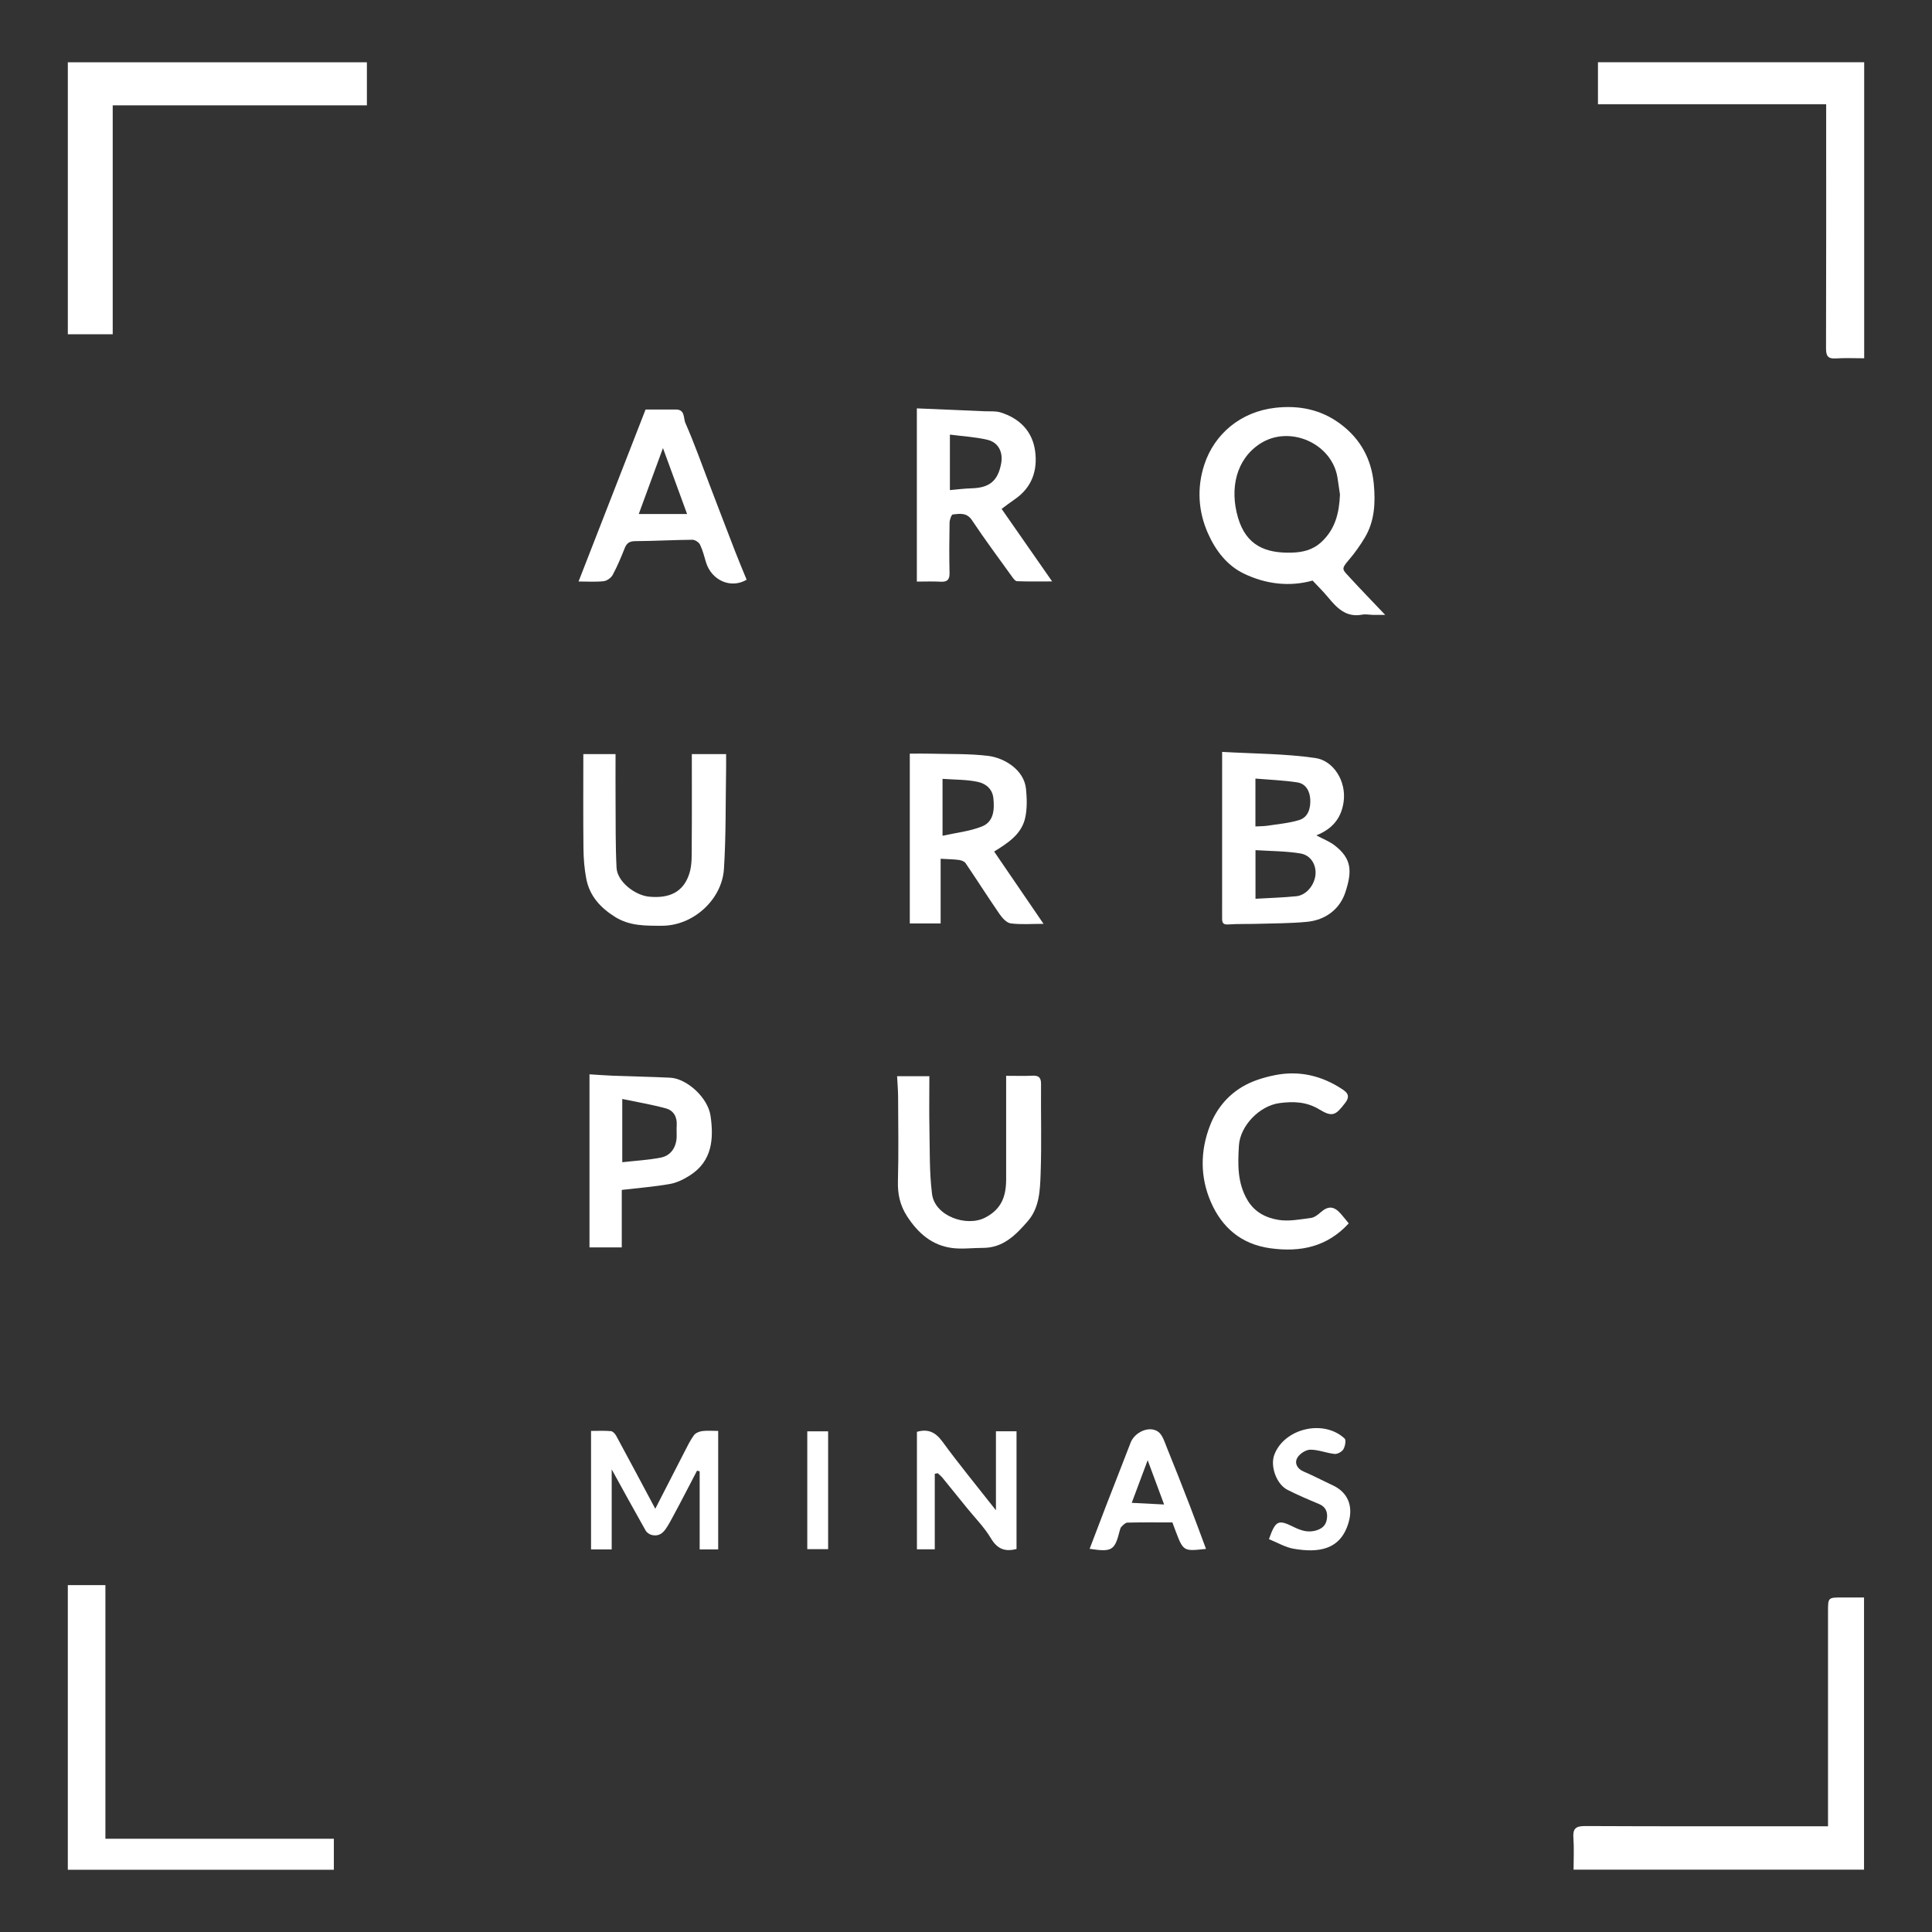 <?xml version="1.0" encoding="utf-8"?>
<!-- Generator: Adobe Illustrator 16.0.3, SVG Export Plug-In . SVG Version: 6.00 Build 0)  -->
<!DOCTYPE svg PUBLIC "-//W3C//DTD SVG 1.1//EN" "http://www.w3.org/Graphics/SVG/1.1/DTD/svg11.dtd">
<svg version="1.1" id="Camada_1" xmlns="http://www.w3.org/2000/svg" xmlns:xlink="http://www.w3.org/1999/xlink" x="0px" y="0px"
	 width="350px" height="350px" viewBox="0 0 350 350" enable-background="new 0 0 350 350" xml:space="preserve">
<rect x="0" y="0" width="350" height="350" fill="#333333" stroke="none"/>
<g>
	<path fill="#FFFFFF" d="M20.419,60.554c-2.831,0-5.422,0-8.132,0c0-16.416,0-32.789,0-49.265c18.032,0,36.063,0,54.178,0
		c0,2.576,0,5.096,0,7.797c-15.267,0-30.536,0-46.046,0C20.419,33.026,20.419,46.788,20.419,60.554z"/>
	<path fill="#FFFFFF" d="M285.068,338.711c0-2.027,0.104-3.894-0.031-5.739c-0.122-1.65,0.372-2.174,2.094-2.166
		c13.977,0.069,27.954,0.039,41.932,0.039c0.646,0,1.293,0,2.099,0c0-0.754,0-1.349,0-1.94c0-12.318,0-24.639,0-36.958
		c0-2.551,0-2.551,2.631-2.551c1.263,0,2.524,0,3.894,0c0,16.479,0,32.851,0,49.315
		C320.059,338.711,302.464,338.711,285.068,338.711z"/>
	<path fill="#FFFFFF" d="M337.715,11.276c0,18.017,0,35.944,0,53.63c-1.766,0-3.459-0.083-5.14,0.026
		c-1.415,0.093-1.777-0.448-1.773-1.806c0.042-14.03,0.026-28.062,0.026-42.092c0-0.659,0-1.318,0-2.151
		c-13.795,0-27.516,0-41.342,0c0-2.622,0-5.07,0-7.607C305.525,11.276,321.523,11.276,337.715,11.276z"/>
	<path fill="#FFFFFF" d="M12.285,287.156c2.312,0,4.501,0,6.81,0c0,15.313,0,30.542,0,45.953c13.842,0,27.564,0,41.386,0
		c0,1.965,0,3.75,0,5.614c-16.07,0-32.073,0-48.195,0C12.285,321.569,12.285,304.423,12.285,287.156z"/>
	<path fill="#FFFFFF" d="M250.943,111.394c-1.021,0-1.611,0.008-2.203-0.002c-0.659-0.013-1.344-0.163-1.977-0.041
		c-2.945,0.563-4.601-1.251-6.23-3.214c-0.836-1.005-1.774-1.921-2.744-2.96c-4.23,1.177-8.534,0.632-12.475-1.274
		c-3.006-1.454-5.09-4.143-6.479-7.275c-1.805-4.072-2.005-8.319-0.666-12.437c1.786-5.497,6.523-9.594,12.844-10.313
		c4.274-0.485,8.262,0.274,11.816,2.923c3.682,2.742,5.641,6.438,6.05,10.894c0.308,3.317,0.169,6.682-1.614,9.673
		c-0.851,1.425-1.822,2.802-2.904,4.059c-1.486,1.73-1.184,1.712,0.232,3.261C246.546,106.819,248.564,108.888,250.943,111.394z
		 M242.749,89.574c-0.151-1.019-0.29-2.04-0.454-3.056c-1.006-6.229-8.697-9.589-14.012-6.143c-4.359,2.829-5.54,8.131-4.014,13.377
		c1.51,5.187,5.135,6.462,9.611,6.367c2.075-0.044,3.93-0.46,5.528-1.952C241.938,95.814,242.611,92.848,242.749,89.574z"/>
	<path fill="#FFFFFF" d="M221.402,136.212c5.781,0.335,11.398,0.313,16.898,1.112c3.275,0.478,5.654,4.209,5.104,7.985
		c-0.45,3.088-2.188,4.927-4.942,6.027c1.121,0.603,2.351,1.064,3.341,1.831c3.051,2.359,3.198,4.62,1.918,8.492
		c-1.014,3.069-3.613,5.024-6.973,5.343c-2.999,0.285-6.027,0.27-9.045,0.361c-1.717,0.052-3.439-0.012-5.148,0.106
		c-0.873,0.061-1.16-0.188-1.158-1.025C221.406,156.556,221.402,146.667,221.402,136.212z M227.445,162.82
		c2.603-0.152,5.016-0.216,7.406-0.461c1.771-0.181,3.258-1.966,3.457-3.849c0.191-1.798-0.809-3.584-2.731-3.9
		c-2.658-0.437-5.392-0.42-8.132-0.599C227.445,157.074,227.445,159.814,227.445,162.82z M227.432,149.72
		c0.883-0.052,1.576-0.037,2.252-0.143c1.893-0.293,3.832-0.458,5.649-1.009c1.676-0.508,2.101-2.153,2.035-3.707
		c-0.062-1.47-0.759-2.881-2.354-3.125c-2.492-0.38-5.027-0.471-7.582-0.689C227.432,144.174,227.432,146.923,227.432,149.72z"/>
	<path fill="#FFFFFF" d="M166.097,105.361c0-10.197,0-20.611,0-31.38c4.127,0.175,8.178,0.343,12.228,0.521
		c0.983,0.043,2.024-0.071,2.937,0.213c3.438,1.075,5.764,3.389,6.258,6.984c0.484,3.535-0.586,6.646-3.715,8.774
		c-0.804,0.545-1.57,1.143-2.353,1.717c2.944,4.227,5.911,8.486,9.153,13.139c-2.403,0-4.395,0.04-6.381-0.04
		c-0.315-0.013-0.668-0.516-0.912-0.856c-2.434-3.381-4.922-6.728-7.229-10.191c-0.962-1.445-2.224-1.166-3.471-1.046
		c-0.249,0.023-0.579,0.961-0.589,1.482c-0.057,3.034-0.076,6.072-0.005,9.106c0.03,1.253-0.425,1.666-1.638,1.596
		C168.981,105.299,167.575,105.361,166.097,105.361z M172.083,88.786c1.358-0.117,2.638-0.291,3.921-0.324
		c3.262-0.085,4.793-1.35,5.373-4.542c0.361-1.992-0.5-3.772-2.475-4.242c-2.188-0.521-4.468-0.638-6.819-0.945
		C172.083,82.18,172.083,85.405,172.083,88.786z"/>
	<path fill="#FFFFFF" d="M180.098,154.263c2.916,4.266,5.852,8.561,8.949,13.098c-2.146,0-4.068,0.159-5.943-0.08
		c-0.737-0.094-1.523-0.964-2.013-1.672c-2.104-3.048-4.086-6.18-6.168-9.244c-0.22-0.324-0.782-0.521-1.211-0.578
		c-1.018-0.131-2.05-0.142-3.307-0.215c0,3.813,0,7.729,0,11.718c-1.977,0-3.723,0-5.588,0c0-10.19,0-20.377,0-30.759
		c1.252,0,2.544-0.03,3.834,0.005c3.456,0.094,6.939-0.018,10.359,0.397c2.877,0.35,6.52,2.484,6.863,6.003
		c0.166,1.695,0.217,3.481-0.129,5.133C185.109,151.103,182.646,152.687,180.098,154.263z M170.75,151.407
		c2.475-0.554,4.928-0.806,7.132-1.682c2.138-0.851,2.293-3.004,2.081-5.105c-0.176-1.759-1.441-2.68-2.832-2.977
		c-2.04-0.436-4.185-0.385-6.381-0.548C170.75,144.549,170.75,147.77,170.75,151.407z"/>
	<path fill="#FFFFFF" d="M135.262,105.024c-2.871,1.692-6.375,0.117-7.368-3.175c-0.322-1.069-0.588-2.173-1.071-3.169
		c-0.21-0.435-0.906-0.9-1.378-0.897c-3.452,0.03-6.902,0.228-10.354,0.25c-1.04,0.007-1.553,0.338-1.922,1.275
		c-0.648,1.642-1.334,3.279-2.169,4.831c-0.288,0.537-1.032,1.08-1.624,1.147c-1.424,0.167-2.882,0.055-4.563,0.055
		c4.102-10.525,8.079-20.733,12.137-31.148c1.675,0,3.598,0.005,5.521-0.002c1.655-0.006,1.328,1.6,1.677,2.392
		c1.634,3.712,2.984,7.55,4.438,11.344c1.542,4.027,3.076,8.059,4.636,12.079C133.875,101.696,134.585,103.365,135.262,105.024z
		 M120.102,81.173c-1.54,4.197-2.917,7.947-4.383,11.942c3.065,0,5.772,0,8.752,0C122.979,89.039,121.62,85.325,120.102,81.173z"/>
	<path fill="#FFFFFF" d="M182.273,194.892c1.908,0,3.336,0.051,4.758-0.019c1.123-0.052,1.574,0.312,1.563,1.501
		c-0.047,5.409,0.119,10.825-0.074,16.229c-0.109,2.998-0.194,6.176-2.34,8.64c-2.158,2.478-4.447,4.834-8.121,4.823
		c-1.848-0.005-3.724,0.258-5.538,0.027c-3.688-0.471-6.222-2.705-8.205-5.77c-1.275-1.97-1.71-3.991-1.648-6.317
		c0.136-5.074,0.055-10.156,0.033-15.235c-0.005-1.267-0.12-2.531-0.184-3.804c1.948,0,3.806,0,5.846,0
		c0,3.231-0.053,6.392,0.013,9.549c0.08,3.93-0.021,7.896,0.469,11.78c0.506,4.021,6.247,6.014,9.592,4.303
		c3.056-1.564,3.832-3.952,3.836-6.969C182.277,207.363,182.273,201.095,182.273,194.892z"/>
	<path fill="#FFFFFF" d="M125.33,136.609c2.332,0,4.188,0,6.21,0c0,1.05,0.016,2.03-0.002,3.009
		c-0.105,5.941-0.007,11.896-0.391,17.819c-0.36,5.526-5.545,10.272-11.216,10.272c-2.938,0-5.836,0.071-8.498-1.594
		c-2.651-1.658-4.614-3.792-5.218-6.896c-0.351-1.804-0.496-3.668-0.517-5.509c-0.063-5.672-0.023-11.345-0.023-17.099
		c1.902,0,3.648,0,5.837,0c0,2.886-0.018,5.784,0.004,8.682c0.029,3.966-0.024,7.937,0.176,11.895
		c0.129,2.554,3.351,5.008,5.892,5.253c3.556,0.342,6.221-0.73,7.312-4.231c0.504-1.617,0.403-3.45,0.418-5.188
		C125.359,147.594,125.33,142.165,125.33,136.609z"/>
	<path fill="#FFFFFF" d="M112.64,215.565c0,1.705,0,3.47,0,5.232c0,1.699,0,3.399,0,5.178c-2.01,0-3.868,0-5.848,0
		c0-10.356,0-20.72,0-31.351c1.419,0.085,2.903,0.204,4.391,0.261c3.403,0.129,6.81,0.186,10.212,0.351
		c3.041,0.146,6.852,3.618,7.326,6.902c0.606,4.191,0.302,8.224-3.758,10.811c-1.09,0.694-2.341,1.318-3.594,1.539
		C118.546,214.985,115.674,215.209,112.64,215.565z M112.729,199.09c0,4.168,0,7.72,0,11.456c2.406-0.271,4.735-0.393,7-0.839
		c1.843-0.364,2.835-1.938,2.856-3.85c0.008-0.661-0.035-1.325,0.009-1.983c0.1-1.502-0.554-2.689-1.923-3.067
		C118.149,200.108,115.552,199.684,112.729,199.09z"/>
	<path fill="#FFFFFF" d="M244.337,221.628c-3.896,4.237-8.71,5.271-14.239,4.502c-5.271-0.73-8.748-3.794-10.734-8.363
		c-1.95-4.486-1.967-9.241-0.141-13.913c1.154-2.954,3.105-5.313,5.727-6.911c1.775-1.083,3.91-1.742,5.973-2.16
		c4.381-0.891,8.501,0.064,12.229,2.531c0.904,0.598,1.525,1.212,0.533,2.5c-1.707,2.214-2.276,2.631-4.674,1.171
		c-2.324-1.415-4.72-1.479-7.22-1.149c-3.588,0.475-7.138,4.085-7.353,7.729c-0.199,3.354-0.299,6.715,1.551,9.843
		c1.32,2.23,3.38,3.215,5.613,3.585c1.885,0.313,3.912-0.098,5.855-0.343c0.63-0.079,1.275-0.566,1.781-1.017
		c1.34-1.188,2.39-1.17,3.619,0.207C243.313,220.346,243.727,220.886,244.337,221.628z"/>
	<path fill="#FFFFFF" d="M107.073,280.688c0-7.148,0-14.2,0-21.464c1.222,0,2.422-0.065,3.607,0.04
		c0.345,0.03,0.758,0.485,0.953,0.848c2.333,4.306,4.631,8.63,7.077,13.213c1.856-3.623,3.577-7,5.318-10.367
		c0.521-1.01,1.018-2.047,1.683-2.956c0.298-0.407,0.966-0.678,1.499-0.748c0.917-0.119,1.859-0.032,2.896-0.032
		c0,7.194,0,14.286,0,21.468c-1.059,0-2.076,0-3.356,0c0-4.769,0-9.457,0-14.147c-0.158-0.039-0.316-0.078-0.476-0.117
		c-1.454,2.778-2.876,5.575-4.373,8.33c-1.278,2.354-1.926,3.684-3.749,3.34c-0.436-0.083-0.965-0.425-1.178-0.802
		c-2.05-3.615-4.041-7.266-6.16-11.105c0,4.964,0,9.688,0,14.503C109.657,280.688,108.459,280.688,107.073,280.688z"/>
	<path fill="#FFFFFF" d="M169.343,266.992c0,2.217,0,4.434,0,6.649c0,2.31,0,4.617,0,7.028c-1.126,0-2.137,0-3.233,0
		c0-7.095,0-14.142,0-21.278c1.989-0.579,3.349,0.028,4.635,1.792c2.977,4.079,6.196,7.981,9.679,12.418c0-5.058,0-9.65,0-14.311
		c1.439,0,2.527,0,3.729,0c0,7.104,0,14.191,0,21.322c-2.041,0.533-3.461,0.057-4.637-1.929c-1.184-1.996-2.879-3.688-4.353-5.514
		c-1.468-1.816-2.934-3.639-4.414-5.446c-0.252-0.31-0.576-0.561-0.866-0.838C169.702,266.923,169.521,266.958,169.343,266.992z"/>
	<path fill="#FFFFFF" d="M218.479,280.6c-4.471,0.457-4.062,0.578-6.09-4.8c-2.771,0-5.465-0.027-8.156,0.035
		c-0.369,0.01-0.764,0.443-1.076,0.749c-0.178,0.173-0.247,0.479-0.313,0.738c-0.902,3.561-1.394,3.872-5.447,3.264
		c1.006-2.635,1.984-5.231,2.986-7.822c1.473-3.807,2.979-7.601,4.438-11.411c0.713-1.863,3.307-3.118,4.943-2.013
		c0.85,0.574,1.229,1.942,1.668,3.017c1.414,3.459,2.773,6.939,4.121,10.427C216.549,275.365,217.495,277.968,218.479,280.6z
		 M205.025,272.253c2.039,0.104,3.848,0.195,5.863,0.3c-1.033-2.786-1.963-5.289-2.976-8.021
		C206.957,267.088,206.063,269.476,205.025,272.253z"/>
	<path fill="#FFFFFF" d="M229.882,278.832c1.194-3.375,1.677-3.585,4.356-2.265c1.381,0.681,2.711,1.184,4.348,0.637
		c1.275-0.426,1.76-1.224,1.828-2.378c0.068-1.08-0.365-1.904-1.464-2.363c-1.925-0.801-3.845-1.621-5.704-2.561
		c-2.012-1.019-3.178-4.303-2.385-6.378c1.826-4.783,8.953-6.457,12.734-2.912c0.297,0.279,0.084,1.416-0.234,1.946
		c-0.272,0.452-1.071,0.888-1.586,0.836c-1.489-0.152-2.957-0.786-4.426-0.769c-0.818,0.012-1.955,0.771-2.353,1.513
		c-0.5,0.935-0.026,1.938,1.177,2.449c1.773,0.75,3.477,1.665,5.227,2.471c2.752,1.269,3.752,3.714,2.94,6.639
		c-1.45,5.229-5.646,5.615-9.979,4.875C232.839,280.312,231.416,279.447,229.882,278.832z"/>
	<path fill="#FFFFFF" d="M146.246,259.295c1.306,0,2.499,0,3.777,0c0,7.117,0,14.161,0,21.345c-1.195,0-2.427,0-3.777,0
		C146.246,273.602,146.246,266.517,146.246,259.295z"/>
</g>
</svg>
